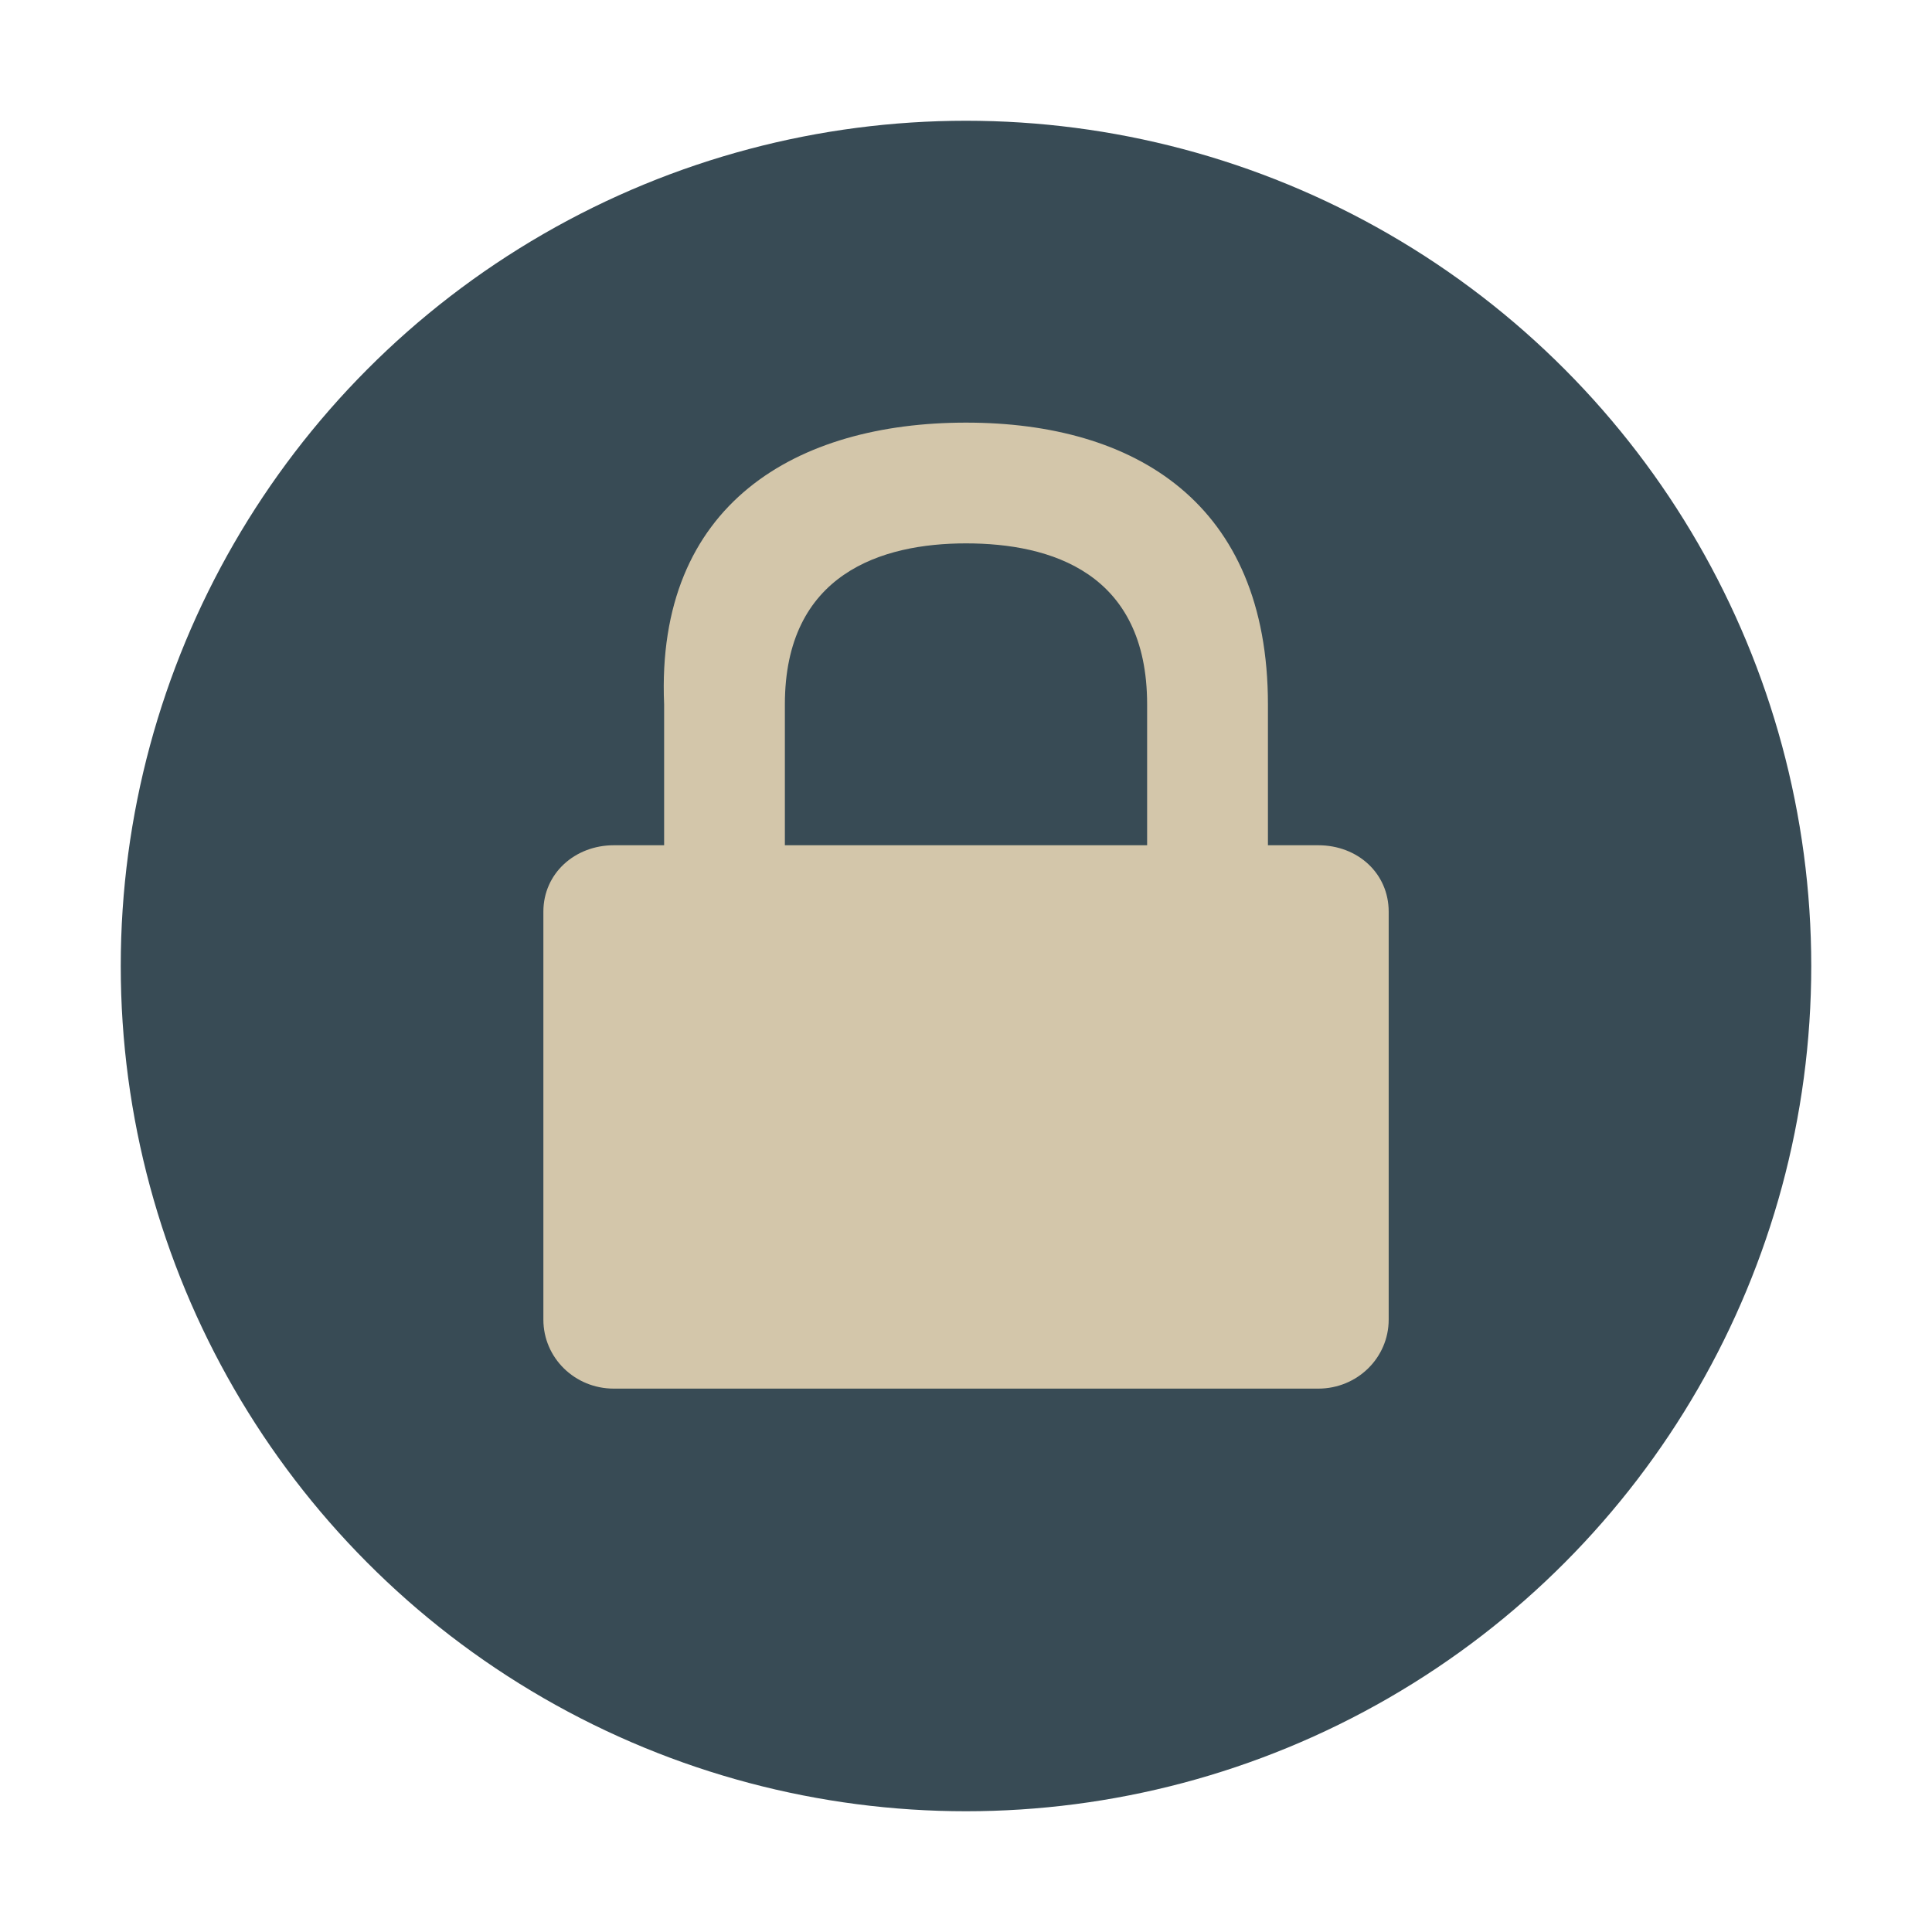 <svg xmlns="http://www.w3.org/2000/svg" width="32" height="32" version="1.1">
 <circle style="fill:#384b55" cx="16" cy="16" r="14"/>
 <path style="fill:#d3c6aa" d="m 16,7 c -2.8,0 -5.143,1.336 -5,4.667 v 2.333 h -0.833 c -0.646,0 -1.167,0.467 -1.167,1.1 v 6.757 C 9,22.49 9.52,23 10.167,23 h 11.667 c 0.646,0 1.167,-0.51 1.167,-1.143 v -6.757 c 0,-0.633 -0.511,-1.1 -1.167,-1.1 h -0.833 v -2.333 c 0,-3.333 -2.2,-4.667 -5,-4.667 z m 0,2 c 1.4,0 3,0.481 3,2.667 v 2.333 h -6 v -2.333 c 0,-2.164 1.6,-2.667 3,-2.667 z"/>
</svg>
